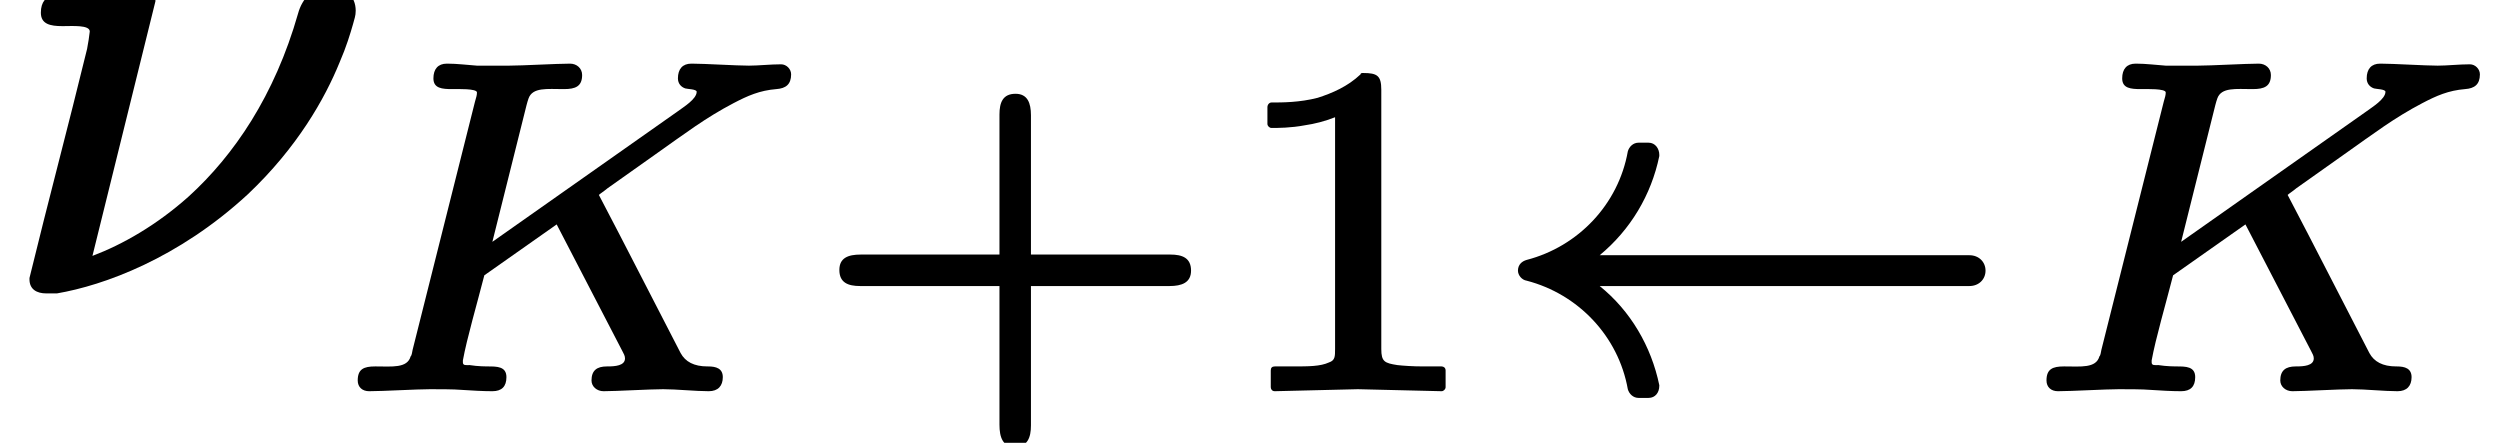 <?xml version='1.0' encoding='UTF-8'?>
<!-- This file was generated by dvisvgm 3.1 -->
<svg version='1.1' xmlns='http://www.w3.org/2000/svg' xmlns:xlink='http://www.w3.org/1999/xlink' width='37.32pt' height='6.61pt' viewBox='0 -4.29 37.32 6.61'>
<defs>
<path id='g3-32' d='M7.21-1.97H1.69C2.15-2.35 2.46-2.87 2.58-3.45C2.58-3.46 2.58-3.46 2.58-3.47C2.58-3.56 2.52-3.65 2.42-3.65H2.27C2.19-3.65 2.13-3.59 2.11-3.52C1.97-2.73 1.37-2.1 .6-1.9C.53-1.88 .47-1.83 .47-1.74C.47-1.67 .53-1.6 .6-1.59C1.37-1.39 1.97-.76 2.11 .03C2.13 .1 2.19 .16 2.27 .16H2.42C2.52 .16 2.58 .08 2.58-.02C2.58-.03 2.58-.03 2.58-.03C2.46-.61 2.15-1.14 1.69-1.51H7.21C7.35-1.51 7.45-1.61 7.45-1.74S7.35-1.97 7.21-1.97Z'/>
<path id='g9-43' d='M5.37-1.98H3.29V-4.06C3.29-4.24 3.24-4.38 3.06-4.38C2.87-4.38 2.82-4.25 2.82-4.07V-1.98H.75C.56-1.98 .43-1.93 .43-1.75C.43-1.56 .56-1.51 .74-1.51H2.82V.56C2.82 .75 2.87 .89 3.05 .89C3.24 .89 3.29 .75 3.29 .57V-1.51H5.36C5.54-1.51 5.68-1.56 5.68-1.74C5.68-1.93 5.55-1.98 5.37-1.98Z'/>
<path id='g9-49' d='M.76-3.87C.86-3.87 1.05-3.87 1.26-3.91C1.4-3.93 1.56-3.97 1.71-4.03V-.57C1.71-.46 1.71-.4 1.62-.37C1.49-.31 1.32-.31 1.07-.31H.81C.77-.31 .75-.29 .75-.25V0C.75 .03 .77 .06 .81 .06L2.05 .03L3.3 .06C3.33 .06 3.36 .03 3.36 0V-.25C3.36-.29 3.33-.31 3.3-.31H3.03C2.87-.31 2.73-.32 2.64-.33C2.45-.36 2.4-.38 2.4-.57V-4.44C2.4-4.65 2.34-4.69 2.13-4.69C2.11-4.69 2.09-4.69 2.09-4.67C1.9-4.49 1.67-4.39 1.45-4.32C1.18-4.25 .92-4.25 .76-4.25C.73-4.25 .7-4.22 .7-4.18V-3.93C.7-3.9 .73-3.87 .76-3.87C.76-3.87 .76-3.87 .76-3.87Z'/>
<path id='g6-75' d='M5.2-4.61C5.2-4.53 5.25-4.48 5.31-4.46C5.34-4.45 5.48-4.45 5.48-4.41C5.48-4.3 5.28-4.18 5.2-4.12L2.43-2.17L2.94-4.21C2.95-4.25 2.96-4.28 2.97-4.31C3.03-4.48 3.25-4.45 3.49-4.45C3.49-4.45 3.5-4.45 3.5-4.45C3.67-4.45 3.77-4.49 3.77-4.66C3.77-4.76 3.69-4.83 3.59-4.83C3.39-4.83 2.88-4.8 2.68-4.8C2.56-4.8 2.32-4.8 2.2-4.8C2.06-4.81 1.9-4.83 1.76-4.83C1.76-4.83 1.76-4.83 1.75-4.83C1.62-4.83 1.55-4.75 1.55-4.61C1.55-4.46 1.68-4.45 1.83-4.45C1.83-4.45 1.84-4.45 1.84-4.45C1.91-4.45 2.2-4.46 2.2-4.4C2.2-4.36 2.19-4.33 2.17-4.26L1.24-.56C1.23-.52 1.23-.48 1.21-.46C1.16-.28 .93-.31 .69-.31C.69-.31 .68-.31 .68-.31C.51-.31 .42-.27 .42-.1C.42 0 .49 .06 .59 .06C.8 .06 1.3 .03 1.5 .03C1.62 .03 1.86 .03 1.97 .04C2.12 .05 2.29 .06 2.43 .06C2.43 .06 2.43 .06 2.43 .06C2.57 .06 2.64-.01 2.64-.15C2.64-.31 2.5-.31 2.36-.31C2.36-.31 2.35-.31 2.35-.31S2.21-.31 2.09-.33C2.04-.33 1.99-.32 1.99-.37C1.99-.38 1.99-.38 1.99-.4C2.05-.73 2.2-1.24 2.31-1.67L3.39-2.43L4.37-.54C4.39-.5 4.41-.47 4.41-.43C4.41-.32 4.26-.31 4.15-.31C4.15-.31 4.14-.31 4.14-.31C3.99-.31 3.91-.25 3.91-.1C3.91-.01 3.99 .06 4.09 .06C4.28 .06 4.78 .03 4.98 .03C5.18 .03 5.46 .06 5.66 .06C5.8 .06 5.87-.02 5.87-.15C5.87-.28 5.77-.31 5.65-.31C5.64-.31 5.64-.31 5.64-.31C5.44-.31 5.31-.38 5.24-.51C4.83-1.3 4.43-2.09 4.02-2.87C4.04-2.89 4.09-2.92 4.15-2.97L4.87-3.48C5.31-3.79 5.61-4.02 6.03-4.24C6.24-4.35 6.42-4.43 6.67-4.45C6.81-4.46 6.89-4.52 6.89-4.67C6.89-4.75 6.82-4.82 6.74-4.82C6.58-4.82 6.4-4.8 6.26-4.8C6.07-4.8 5.6-4.83 5.41-4.83C5.41-4.83 5.41-4.83 5.4-4.83C5.27-4.83 5.2-4.75 5.2-4.61Z'/>
<path id='g7-23' d='M4.93-4.49C4.67-4.49 4.51-4.31 4.45-4.09C4.1-2.86 3.49-1.97 2.82-1.36C2.34-.93 1.83-.64 1.38-.47L2.32-4.27C2.32-4.28 2.32-4.28 2.32-4.29C2.32-4.41 2.22-4.49 2.1-4.49C1.84-4.49 1.5-4.45 1.24-4.42C.92-4.39 .61-4.43 .61-4.1C.61-3.93 .75-3.9 .93-3.9C.93-3.9 .94-3.9 .94-3.9C1.08-3.9 1.34-3.92 1.34-3.82C1.33-3.73 1.32-3.67 1.3-3.56C1.02-2.41 .72-1.29 .44-.14C.44-.13 .44-.13 .44-.12C.44 .03 .55 .09 .69 .09H.83C.84 .09 .84 .09 .85 .09C1.55-.03 2.66-.43 3.7-1.39C4.44-2.09 4.85-2.82 5.07-3.36C5.17-3.59 5.23-3.79 5.27-3.93C5.29-4.01 5.31-4.05 5.31-4.13C5.31-4.35 5.15-4.49 4.93-4.49Z'/>
</defs>
<g id='page362'>
<use x='0' y='0' xlink:href='#g7-23'/>
<use x='4.92' y='1.49' xlink:href='#g6-75'/>
<use x='12.1' y='1.49' xlink:href='#g9-43'/>
<use x='18.22' y='1.49' xlink:href='#g9-49'/>
<use x='22.19' y='1.49' xlink:href='#g3-32'/>
<use x='30.13' y='1.49' xlink:href='#g6-75'/>
</g>
</svg>